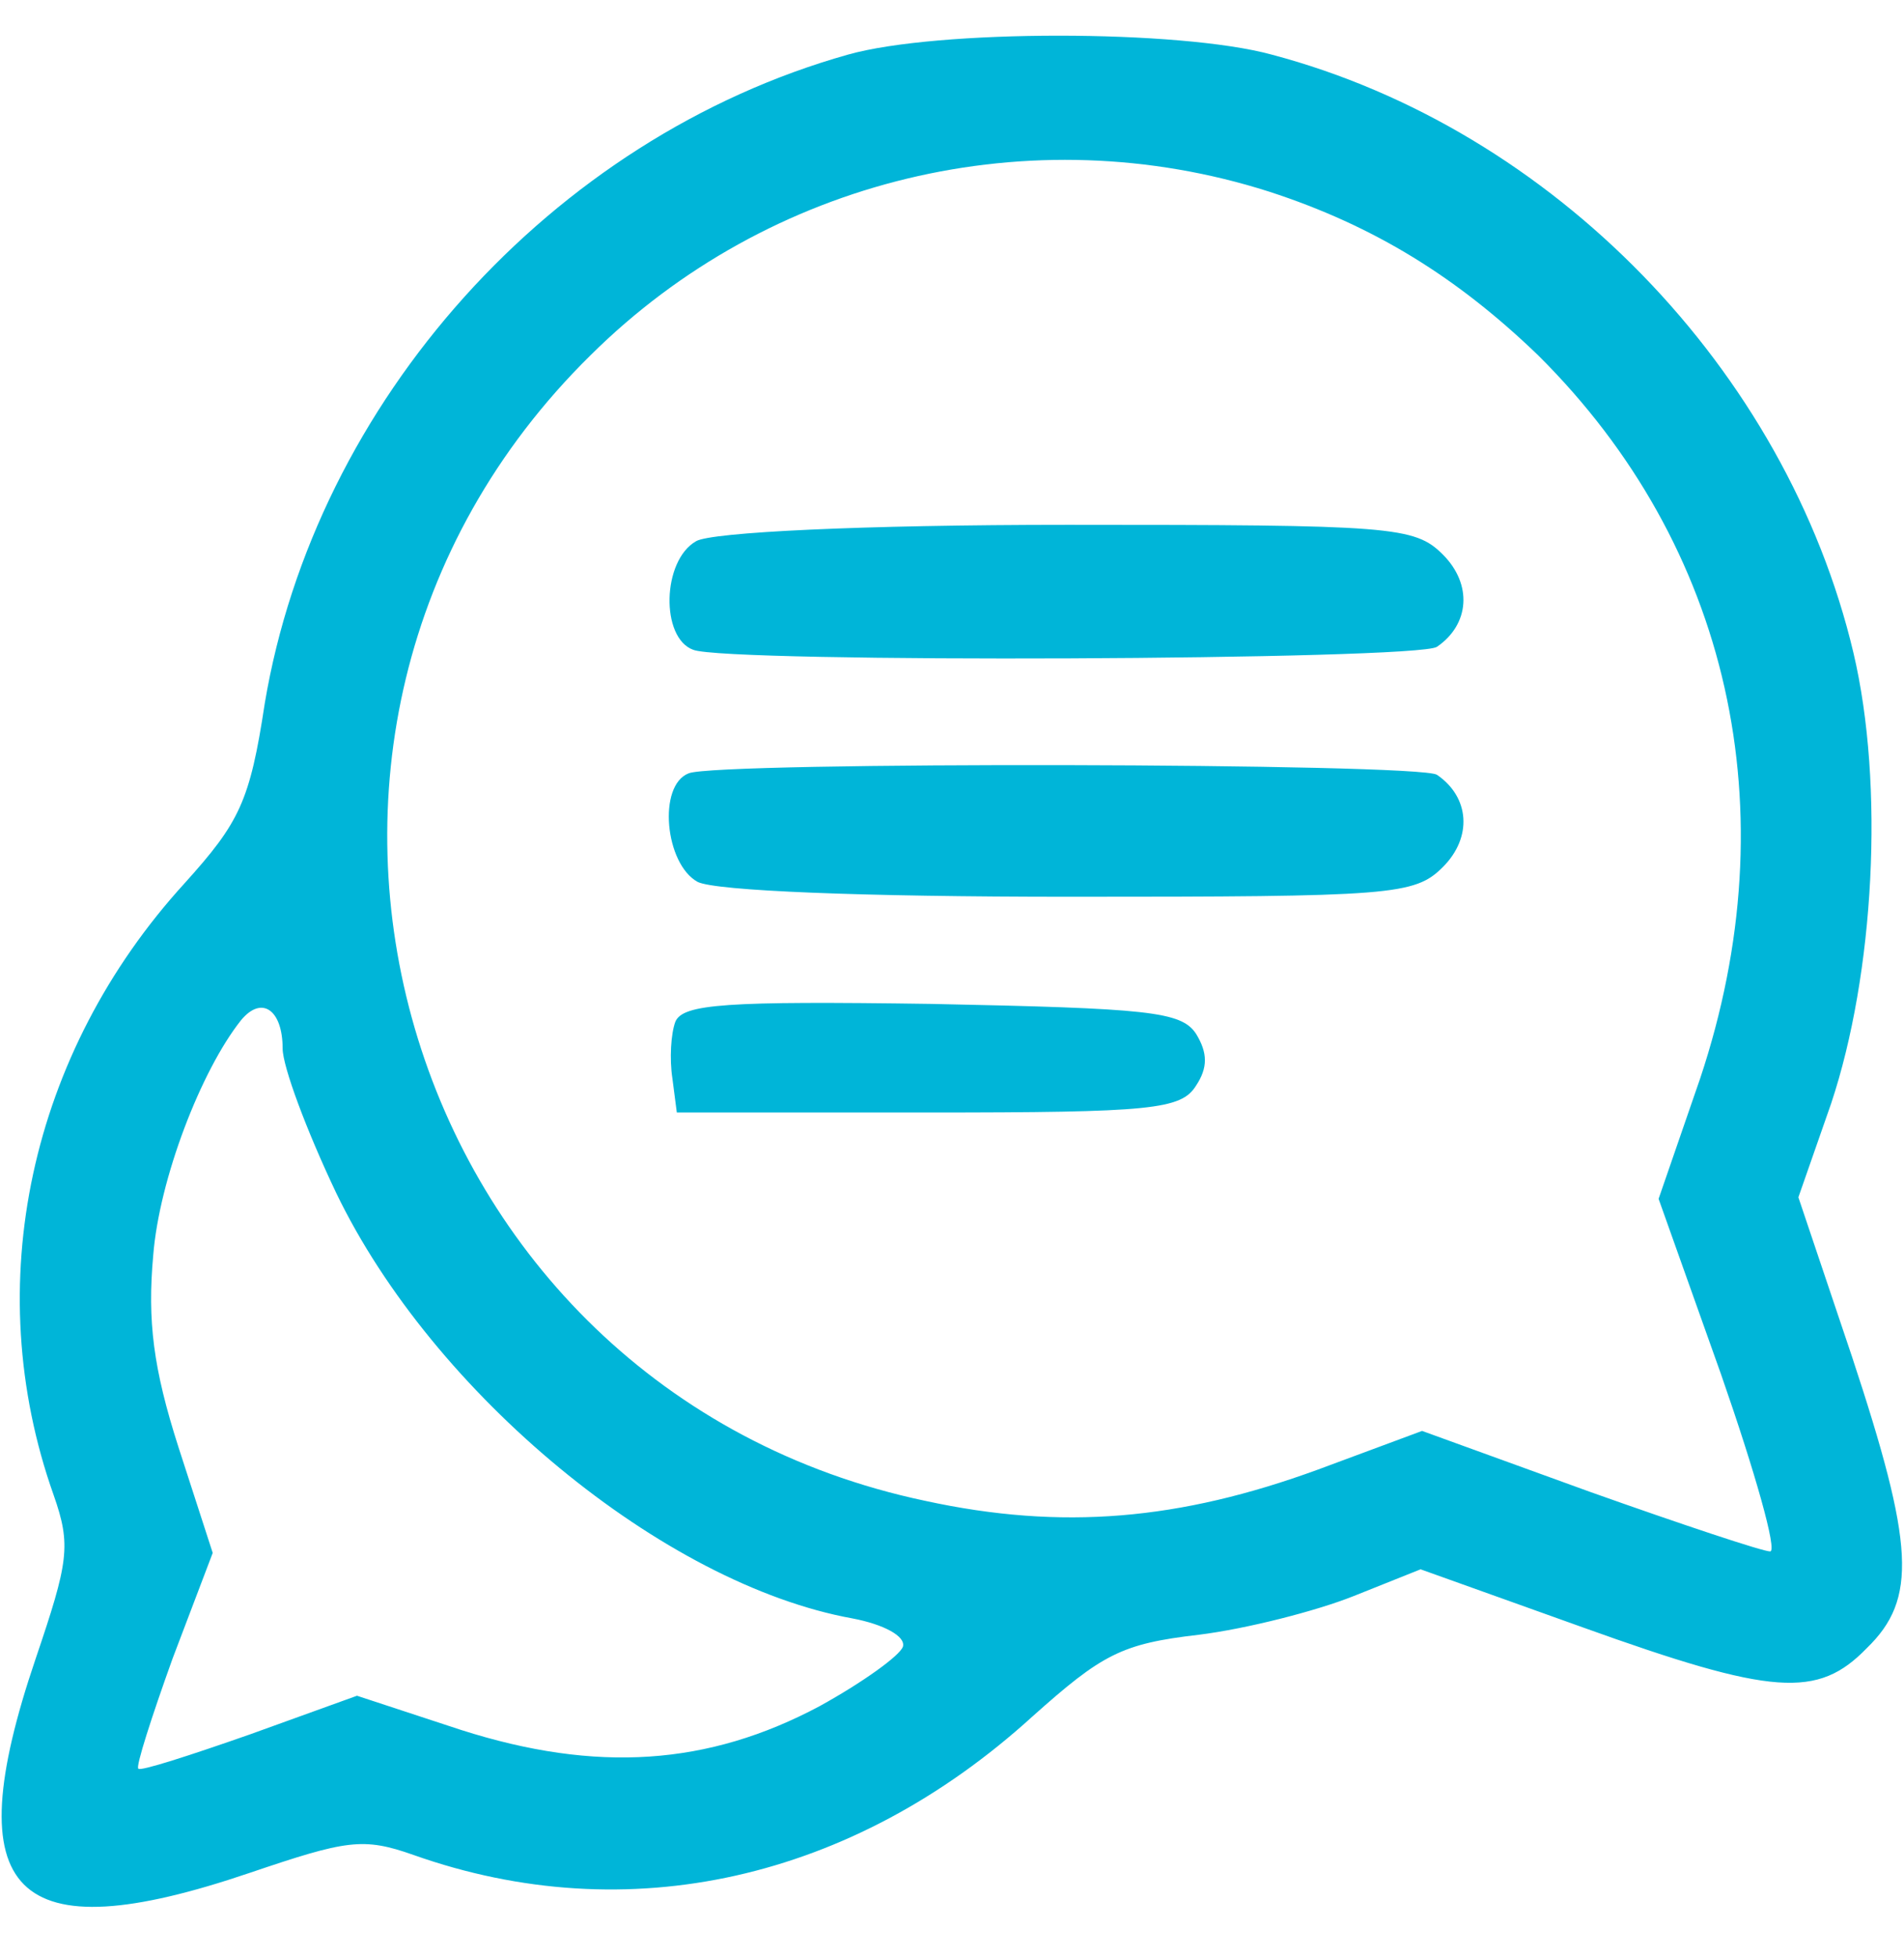 <svg width="36" height="37" viewBox="0 0 36 37" fill="none" xmlns="http://www.w3.org/2000/svg">
<g clip-path="url(#clip0_108_626)">
<path d="M16.031 1.033C10.434 2.608 5.963 7.587 5.006 13.296C4.725 15.152 4.528 15.546 3.488 16.699C0.563 19.905 -0.394 24.293 1.013 28.258C1.35 29.215 1.294 29.524 0.675 31.352C-0.844 35.824 0.253 36.921 4.725 35.402C6.553 34.783 6.863 34.727 7.819 35.065C11.869 36.499 16.116 35.543 19.519 32.449C20.841 31.268 21.206 31.071 22.669 30.902C23.569 30.79 24.891 30.452 25.594 30.171L26.86 29.665L29.925 30.762C33.525 32.055 34.369 32.111 35.297 31.155C36.253 30.227 36.197 29.215 35.016 25.643L34.003 22.633L34.622 20.861C35.438 18.415 35.635 14.843 35.044 12.34C33.778 6.996 29.363 2.44 24.047 1.033C22.303 0.555 17.719 0.555 16.031 1.033ZM23.991 3.621C25.988 4.268 27.563 5.252 29.081 6.715C32.709 10.315 33.834 15.321 32.147 20.383L31.36 22.662L32.541 25.98C33.188 27.837 33.609 29.327 33.469 29.327C33.328 29.327 31.809 28.821 30.066 28.202L26.888 27.049L24.919 27.78C22.303 28.736 20.081 28.933 17.494 28.371C7.481 26.262 3.881 13.886 11.166 6.715C14.541 3.368 19.491 2.187 23.991 3.621ZM5.344 19.821C5.344 20.158 5.794 21.368 6.356 22.549C8.185 26.346 12.544 29.946 16.116 30.593C16.706 30.705 17.128 30.93 17.072 31.127C17.016 31.296 16.313 31.802 15.497 32.252C13.388 33.377 11.278 33.518 8.719 32.702L6.75 32.055L4.725 32.786C3.6 33.18 2.644 33.49 2.616 33.433C2.56 33.405 2.869 32.449 3.263 31.352L4.022 29.355L3.375 27.358C2.897 25.868 2.785 24.968 2.897 23.73C3.01 22.296 3.797 20.243 4.556 19.287C4.95 18.808 5.344 19.09 5.344 19.821Z" fill="#00B5D8"/>
<path d="M13.162 10.23C12.516 10.596 12.487 12.058 13.106 12.283C13.725 12.537 26.803 12.48 27.169 12.227C27.787 11.805 27.844 11.046 27.281 10.483C26.747 9.949 26.325 9.921 20.194 9.921C16.256 9.921 13.444 10.062 13.162 10.23Z" fill="#00B5D8"/>
<path d="M13.022 14.618C12.431 14.843 12.572 16.333 13.191 16.671C13.528 16.84 16.285 16.952 20.222 16.952C26.325 16.952 26.747 16.924 27.281 16.39C27.844 15.827 27.788 15.068 27.169 14.646C26.831 14.421 13.556 14.393 13.022 14.618Z" fill="#00B5D8"/>
<path d="M12.769 19.315C12.685 19.54 12.657 20.018 12.713 20.383L12.797 21.03H17.55C21.769 21.03 22.332 20.974 22.613 20.524C22.838 20.186 22.838 19.905 22.613 19.54C22.332 19.118 21.713 19.061 17.607 18.977C13.725 18.921 12.91 18.977 12.769 19.315Z" fill="#00B5D8"/>
</g>
<defs>
<clipPath id="clip0_108_626">
<rect width="36" height="36" fill="white" transform="translate(0 0.358)"/>
</clipPath>
</defs>
</svg>
